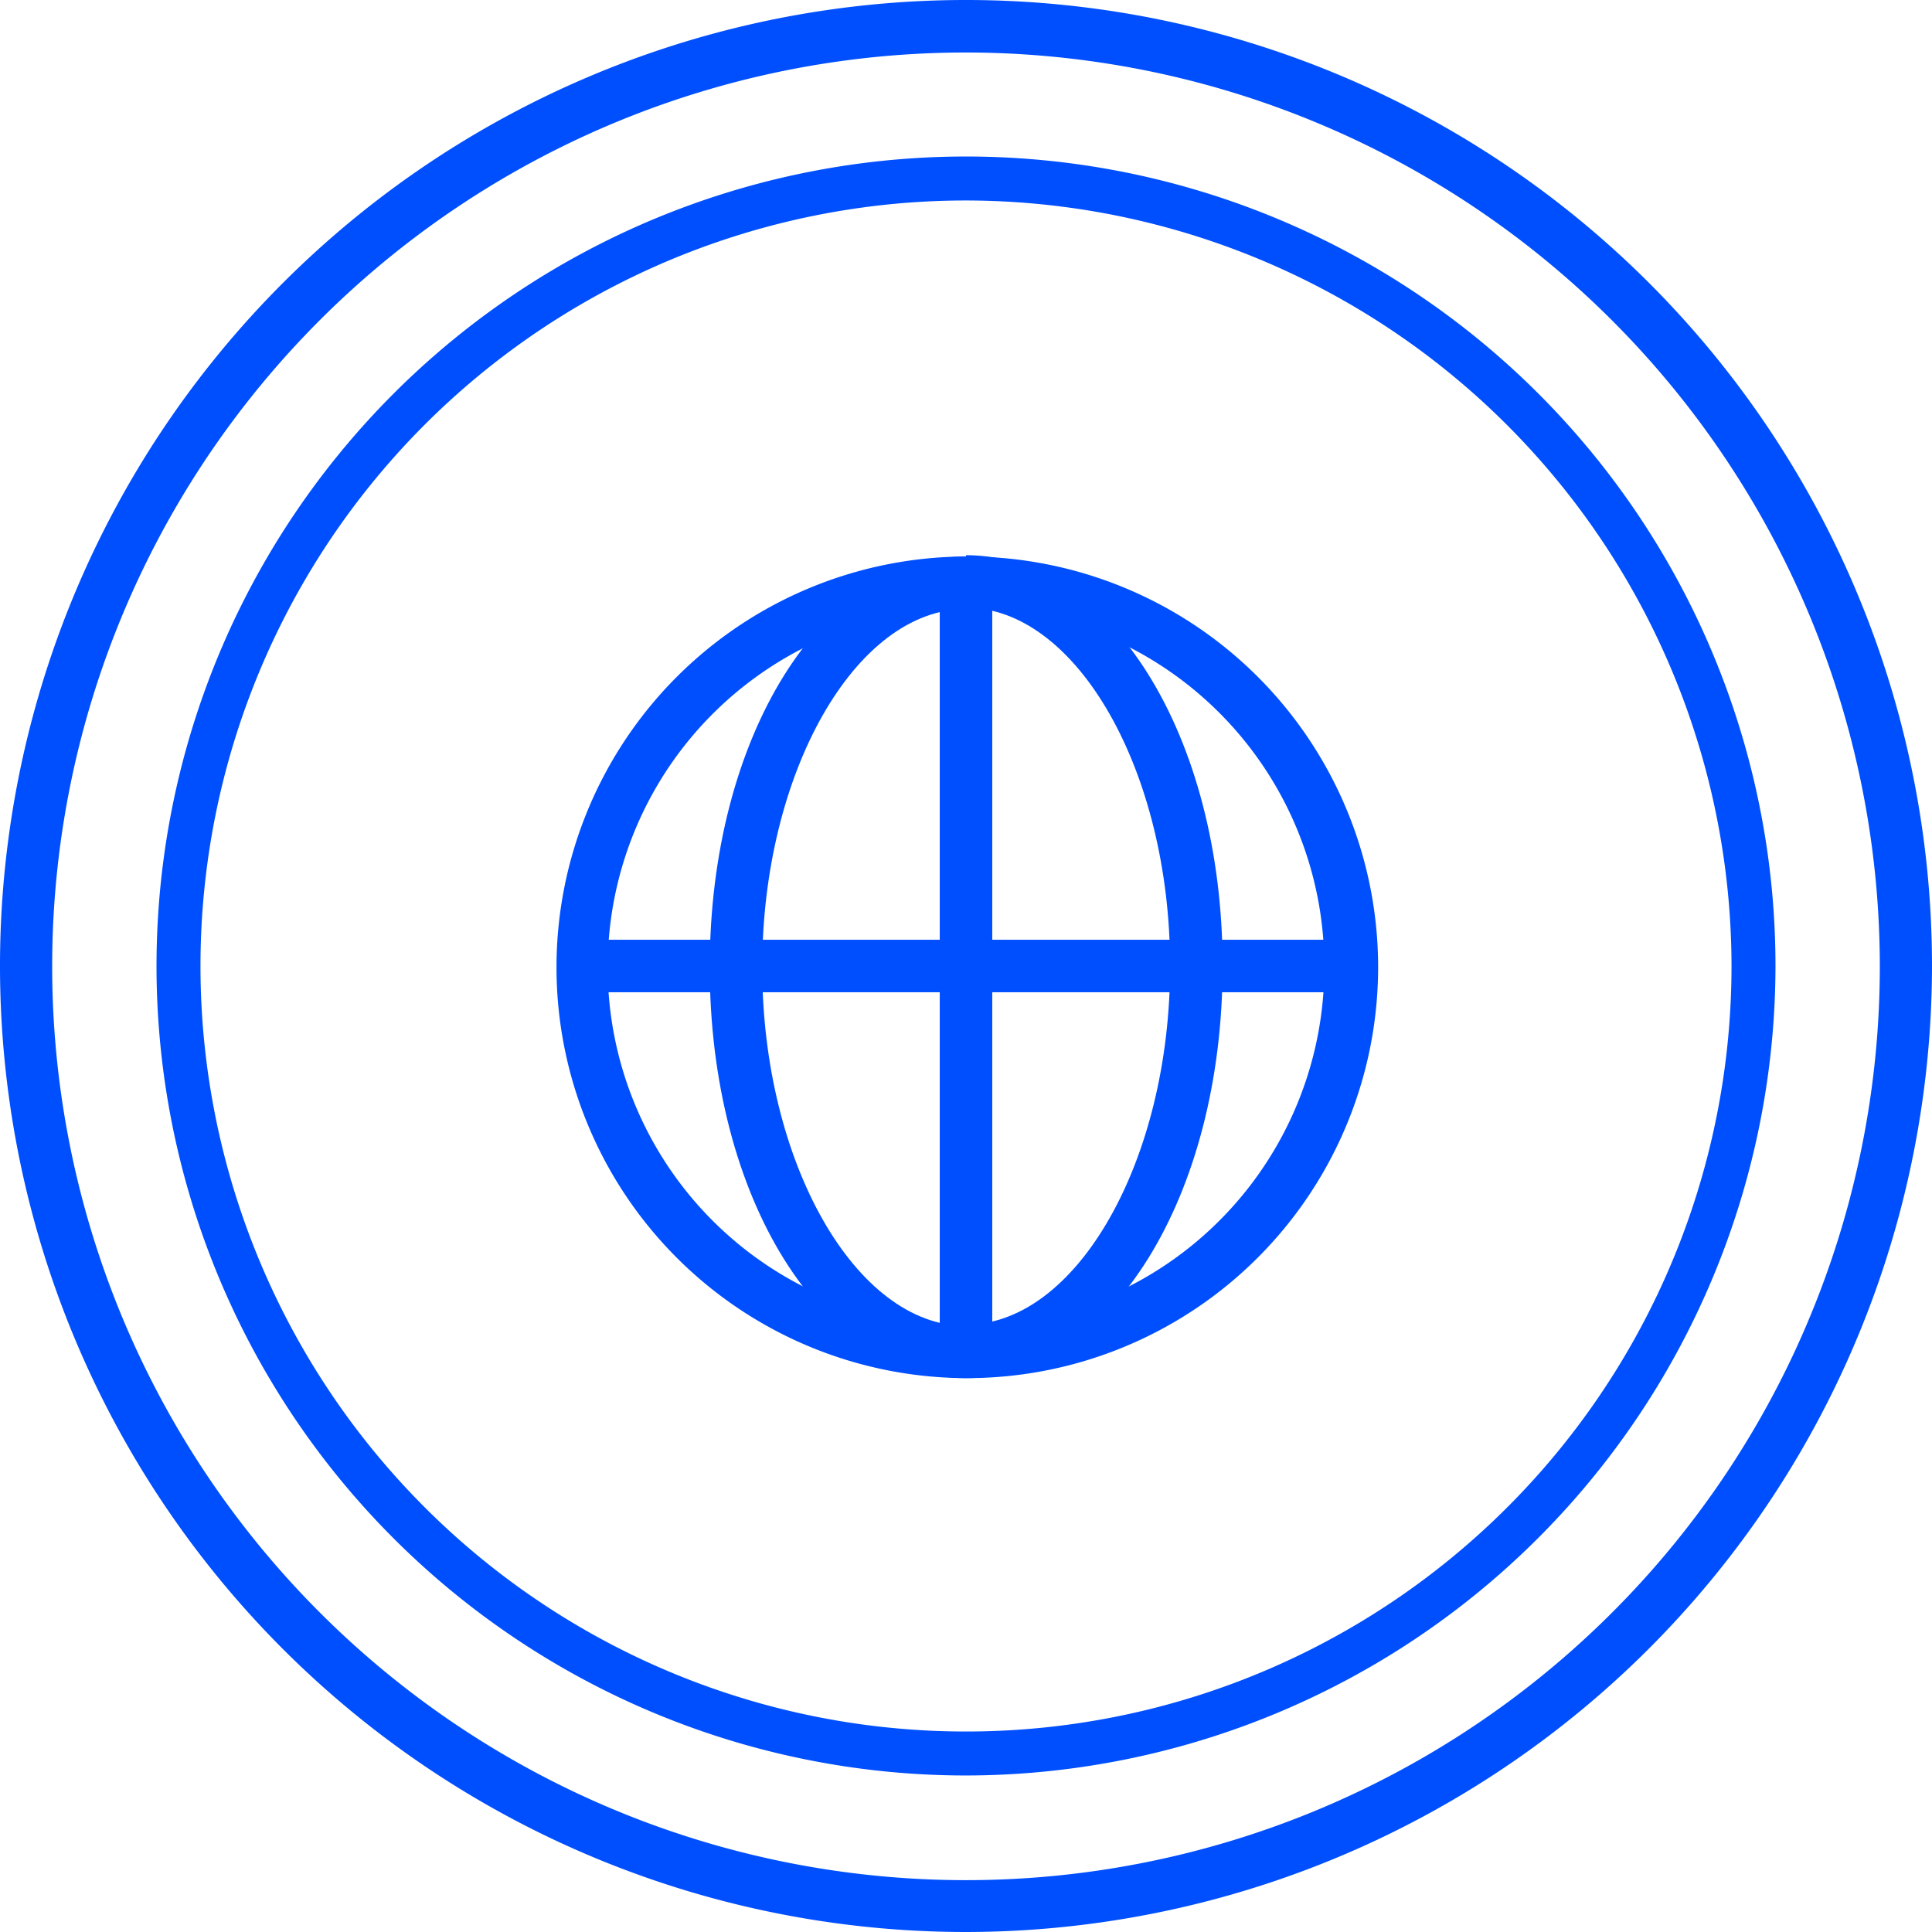 <svg id="Layer_1" data-name="Layer 1" xmlns="http://www.w3.org/2000/svg" viewBox="0 0 58.88 58.88"><defs><style>.cls-1{fill:#004fff;}</style></defs><title>bw-icons-separated</title><path class="cls-1" d="M29.44,58.88A29.44,29.44,0,1,1,58.88,29.44,29.47,29.47,0,0,1,29.44,58.88Zm0-57.28A27.85,27.85,0,1,0,57.29,29.44,27.87,27.87,0,0,0,29.44,1.6Z"/><path class="cls-1" d="M29.44,54.11A24.67,24.67,0,1,1,54.11,29.44,24.7,24.7,0,0,1,29.44,54.11Zm0-48A23.33,23.33,0,1,0,52.77,29.44,23.36,23.36,0,0,0,29.44,6.11Z"/><path class="cls-1" d="M29.44,42A12.52,12.52,0,1,1,42,29.44,12.53,12.53,0,0,1,29.44,42Zm0-23.44A10.92,10.92,0,1,0,40.36,29.44,10.93,10.93,0,0,0,29.44,18.52Z"/><rect class="cls-1" x="28.64" y="17.72" width="1.6" height="23.44"/><rect class="cls-1" x="17.72" y="28.64" width="23.44" height="1.6"/><path class="cls-1" d="M29.44,42V40.37c3.37,0,6.22-5,6.22-10.93s-2.85-10.92-6.22-10.92v-1.6c4.38,0,7.82,5.5,7.82,12.52S33.82,42,29.44,42Z"/><path class="cls-1" d="M29.44,42c-4.38,0-7.81-5.5-7.81-12.52s3.43-12.52,7.81-12.52v1.6c-3.37,0-6.21,5-6.21,10.92s2.84,10.93,6.21,10.93Z"/></svg>
